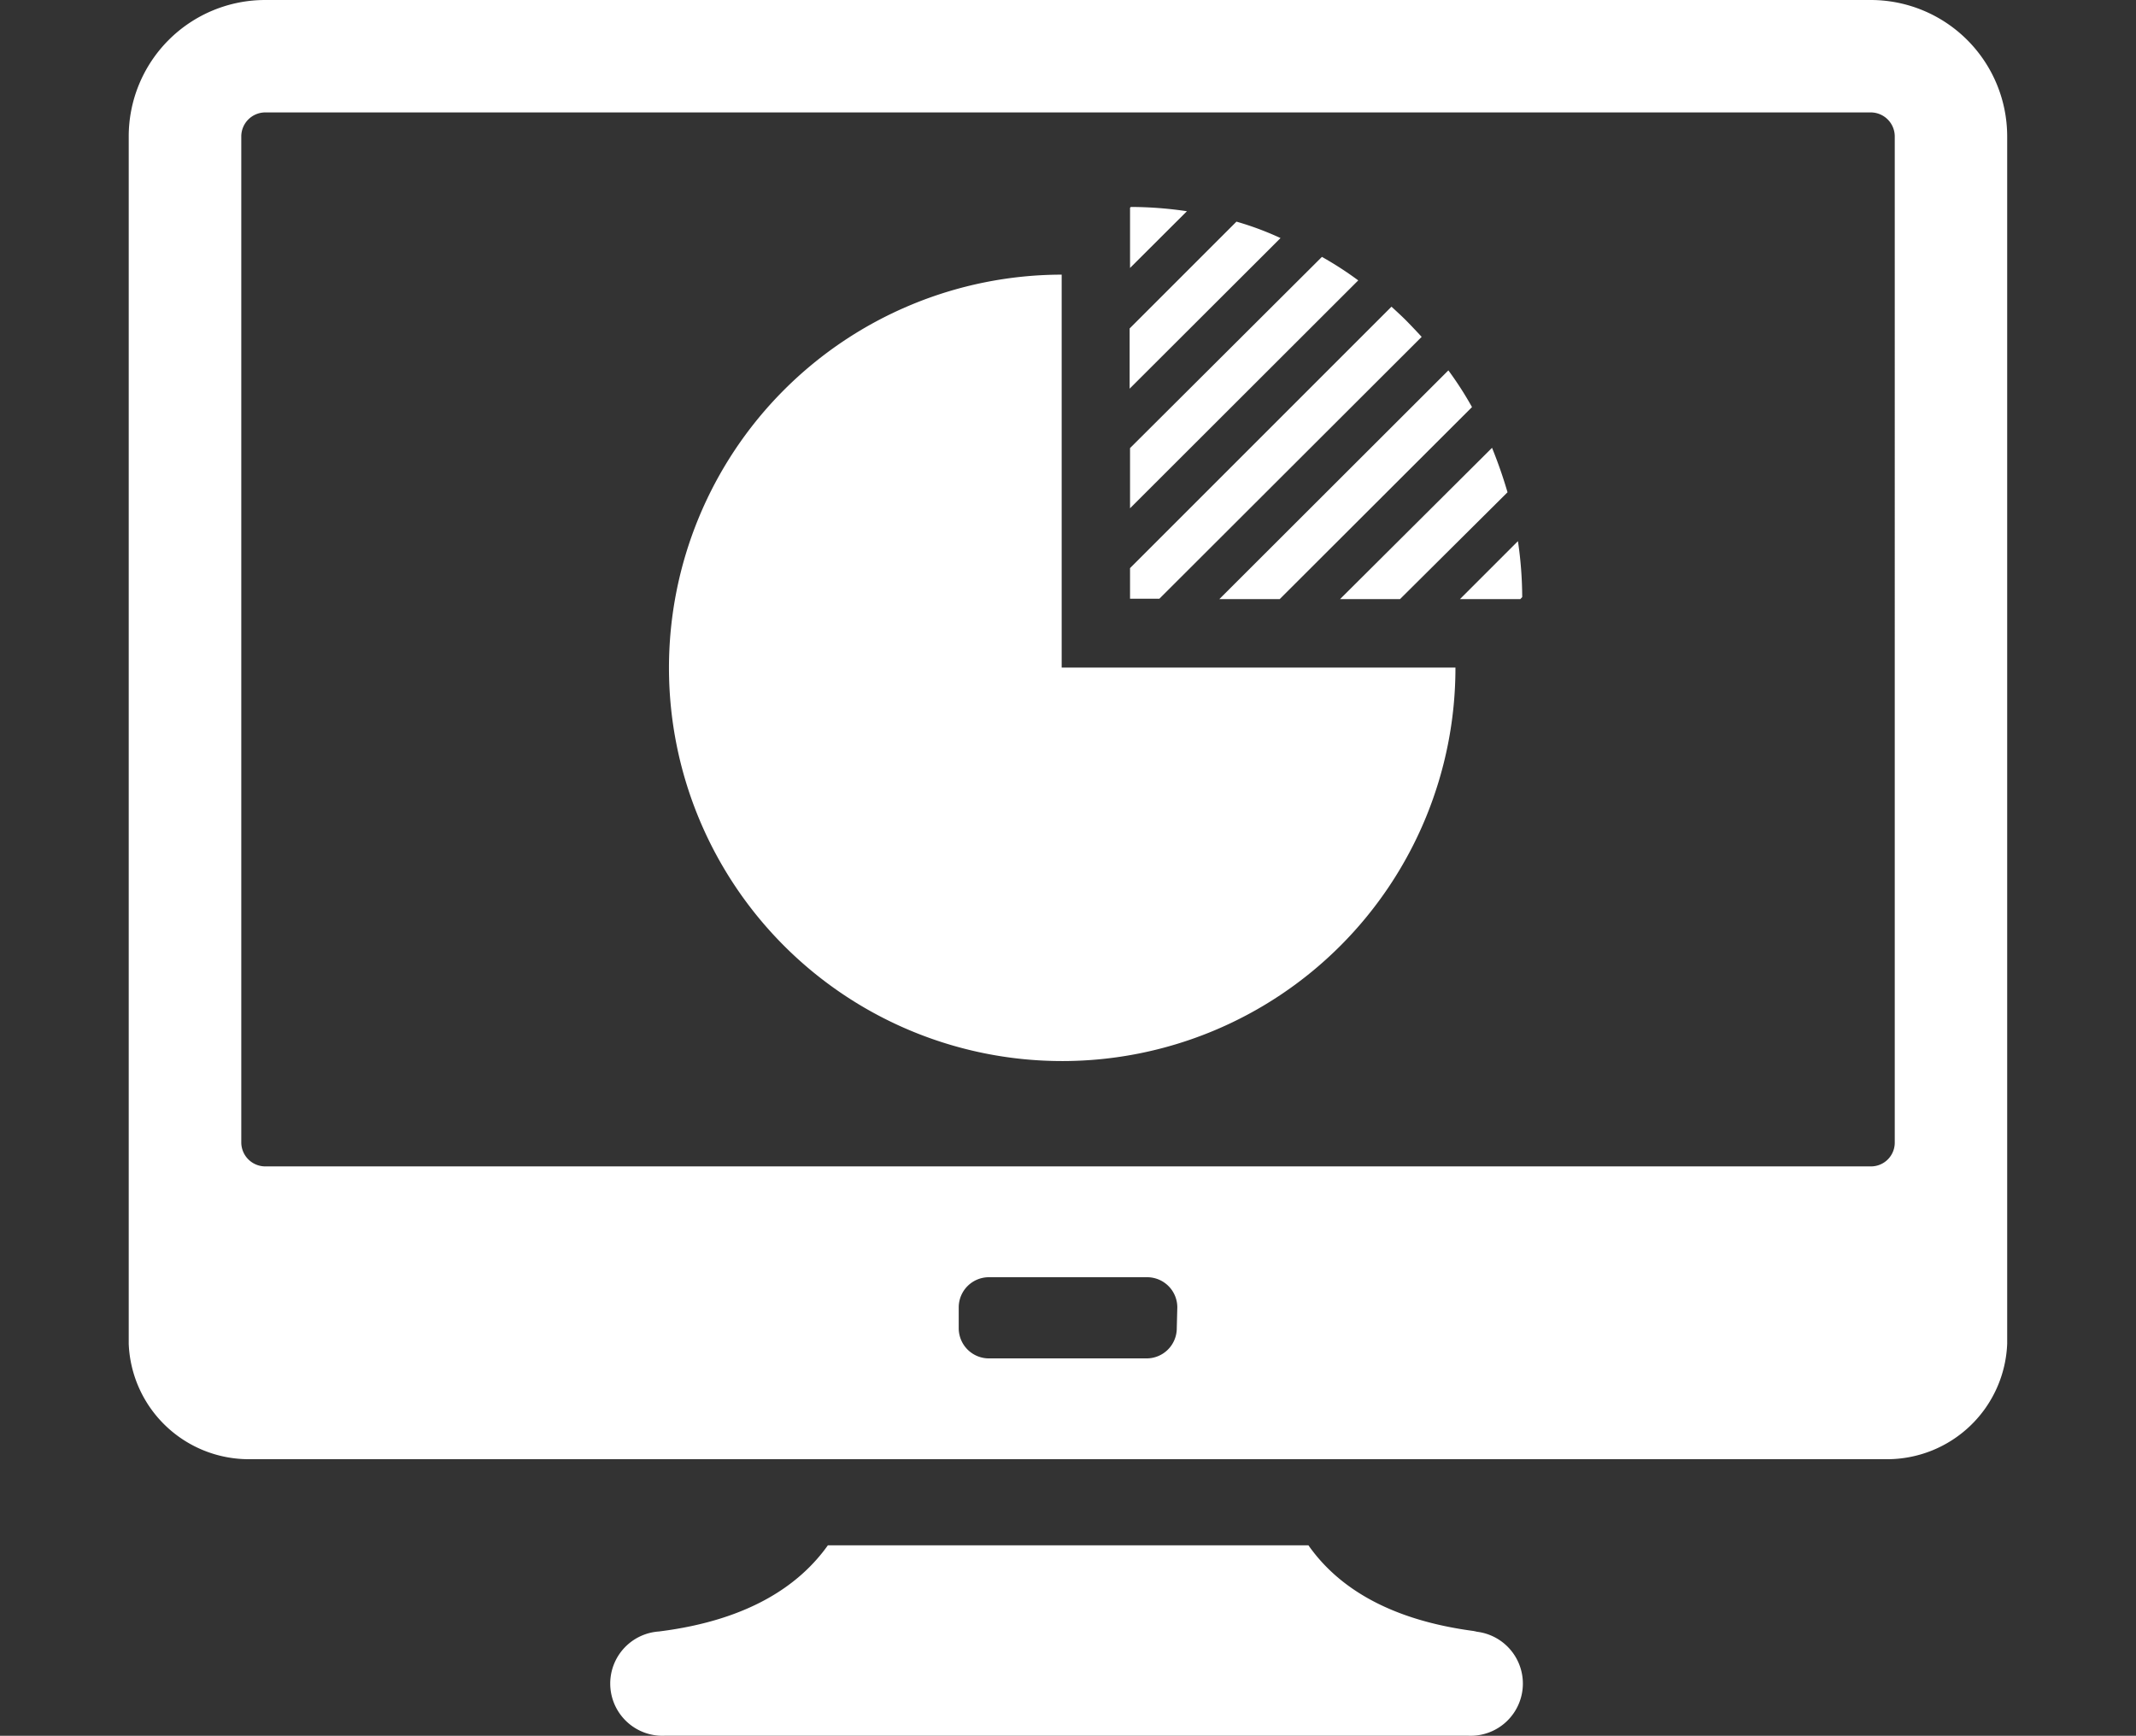 <?xml version="1.0" standalone="no"?><!DOCTYPE svg PUBLIC "-//W3C//DTD SVG 1.1//EN" "http://www.w3.org/Graphics/SVG/1.1/DTD/svg11.dtd"><svg t="1587432244543" class="icon" viewBox="0 0 1260 1024" version="1.1" xmlns="http://www.w3.org/2000/svg" p-id="1502" xmlns:xlink="http://www.w3.org/1999/xlink" width="78.75" height="64"><rect x="0" y="0" width="1260" height="1024" fill="#333333" stroke="none"/><defs><style type="text/css"></style></defs><path d="M866.034 962.444h5.277c-55.136-6.853-83.965-28.671-99.482-50.804H488.35c-15.753 22.133-44.739 43.952-99.482 50.804h3.466a30.798 30.798 0 1 0 0 61.516h473.621a30.798 30.798 0 1 0 0-61.516zM1103.751 0H156.508A80.499 80.499 0 0 0 75.931 80.42v712.283a70.89 70.89 0 0 0 70.89 68.133h966.304a70.89 70.89 0 0 0 70.89-68.133V80.42A80.499 80.499 0 0 0 1103.751 0z m-409.584 783.566a17.801 17.801 0 0 1-17.801 17.801H583.342a17.801 17.801 0 0 1-17.801-17.801v-12.288a17.801 17.801 0 0 1 17.801-17.801h93.338a17.801 17.801 0 0 1 17.801 17.801z m423.526-109.564a14.02 14.02 0 0 1-13.942 14.099H156.508a14.178 14.178 0 0 1-14.178-14.099V80.42a14.178 14.178 0 0 1 14.178-14.099H1103.514a14.178 14.178 0 0 1 14.178 14.099z m-256.463-320.578h35.602l1.103-1.181a229.919 229.919 0 0 0-2.521-33.003zM779.785 151.546L666.598 264.339v35.524L801.21 165.409A203.611 203.611 0 0 0 779.785 151.546z m-50.41-20.794l-63.013 63.013v35.524l89.006-88.848a179.666 179.666 0 0 0-25.993-9.688z m-62.304-8.664l-0.473 0.473v35.524l33.554-33.476a228.422 228.422 0 0 0-33.082-2.521z m87.824 231.336l113.423-113.266a204.083 204.083 0 0 0-13.942-21.661L719.293 353.424z m83.728-154.697c-2.757-2.993-5.514-5.907-8.428-8.901s-6.144-5.907-9.373-8.901L666.598 335.15v18.037h17.329z m-12.76 154.697l63.407-63.013a273.555 273.555 0 0 0-9.137-26.229l-89.636 89.242h35.366z m-199.594-191.402A231.966 231.966 0 1 0 858.551 393.831H626.27z m0 0" fill="#ffffff" p-id="1503"></path></svg>